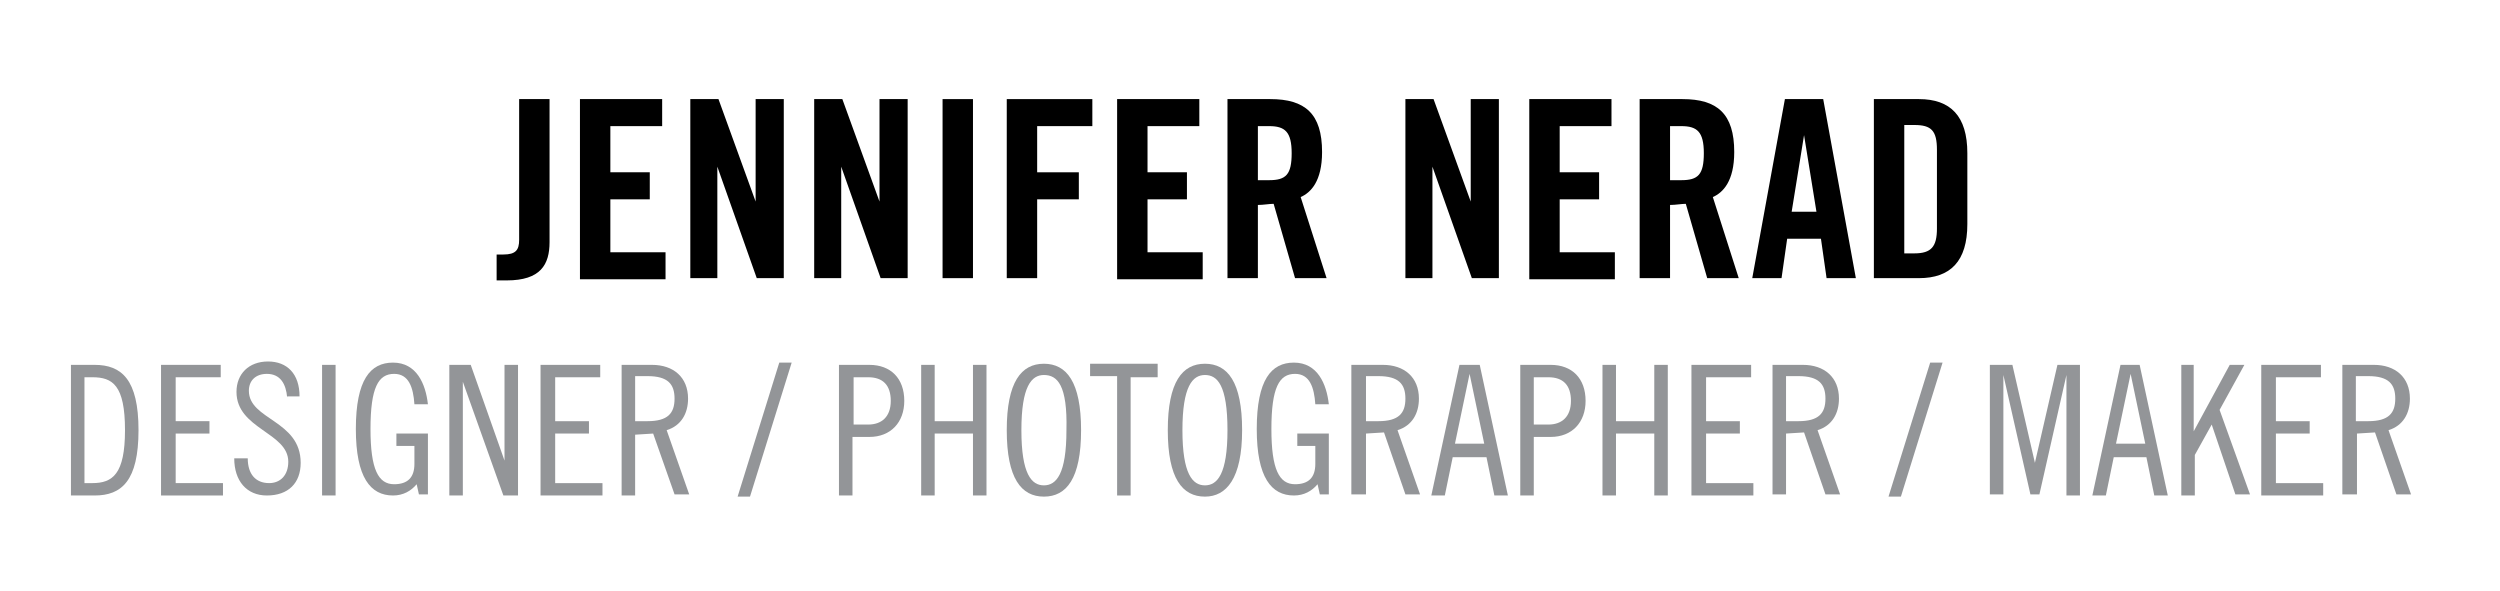 <?xml version="1.0" encoding="utf-8"?>
<!-- Generator: Adobe Illustrator 18.1.1, SVG Export Plug-In . SVG Version: 6.00 Build 0)  -->
<svg version="1.1" xmlns="http://www.w3.org/2000/svg" xmlns:xlink="http://www.w3.org/1999/xlink" x="0px" y="0px"
	 viewBox="0 0 222 52.5" enable-background="new 0 0 222 52.5" xml:space="preserve">
<g id="Guides">
	<g>
		<path d="M44.1,22.6h0.6c1.1,0,1.4-0.4,1.4-1.3V8.8h2.7v12.7c0,2-0.8,3.4-3.8,3.4h-0.9V22.6z"/>
		<path d="M51.5,24.7V8.8h7.3v2.4h-4.6v4.1h3.5v2.4h-3.5v4.7h4.9v2.4H51.5z"/>
		<path d="M61.3,24.7V8.8h2.5l3.3,9.1h0V8.8h2.5v15.9h-2.4l-3.5-9.9h0v9.9H61.3z"/>
		<path d="M72.3,24.7V8.8h2.5l3.3,9.1h0V8.8h2.5v15.9h-2.4l-3.5-9.9h0v9.9H72.3z"/>
		<path d="M83.7,24.7V8.8h2.7v15.9H83.7z"/>
		<path d="M89.4,24.7V8.8H97v2.4h-4.9v4.1h3.7v2.4h-3.7v7H89.4z"/>
		<path d="M99.2,24.7V8.8h7.3v2.4h-4.6v4.1h3.5v2.4h-3.5v4.7h4.9v2.4H99.2z"/>
		<path d="M111.7,24.7h-2.7V8.8h3.8c3.1,0,4.6,1.3,4.6,4.7c0,2.6-1,3.6-1.9,4l2.3,7.2H115l-1.9-6.6c-0.4,0-0.9,0.1-1.4,0.1V24.7z
			 M111.7,16h1c1.5,0,2-0.5,2-2.4c0-1.9-0.6-2.4-2-2.4h-1V16z"/>
		<path d="M124.8,24.7V8.8h2.5l3.3,9.1h0V8.8h2.5v15.9h-2.4l-3.5-9.9h0v9.9H124.8z"/>
		<path d="M135.8,24.7V8.8h7.3v2.4h-4.6v4.1h3.5v2.4h-3.5v4.7h4.9v2.4H135.8z"/>
		<path d="M148.3,24.7h-2.7V8.8h3.8c3.1,0,4.6,1.3,4.6,4.7c0,2.6-1,3.6-1.9,4l2.3,7.2h-2.8l-1.9-6.6c-0.4,0-0.9,0.1-1.4,0.1V24.7z
			 M148.3,16h1c1.5,0,2-0.5,2-2.4c0-1.9-0.6-2.4-2-2.4h-1V16z"/>
		<path d="M158.2,24.7h-2.6l2.9-15.9h3.4l2.9,15.9h-2.6l-0.5-3.5h-3L158.2,24.7z M159.1,18.8h2.2l-1.1-6.8h0L159.1,18.8z"/>
		<path d="M166.4,8.8h4c2.8,0,4.3,1.5,4.3,4.8v6.3c0,3.3-1.5,4.8-4.3,4.8h-4V8.8z M169.1,22.5h0.9c1.5,0,2-0.6,2-2.2v-7
			c0-1.7-0.5-2.2-2-2.2h-0.9V22.5z"/>
		<path fill="#939598" d="M6.3,32.4h2.1c2.4,0,3.9,1.3,3.9,5.8s-1.5,5.8-3.9,5.8H6.3V32.4z M7.5,42.9h0.7c1.8,0,2.9-0.8,2.9-4.7
			c0-4-1.1-4.7-2.9-4.7H7.5V42.9z"/>
		<path fill="#939598" d="M19.6,32.4v1.1h-4v3.9h3v1.1h-3v4.4h4.2v1.1h-5.5V32.4H19.6z"/>
		<path fill="#939598" d="M25.5,35.3c-0.1-1.2-0.6-2.1-1.8-2.1c-1,0-1.6,0.6-1.6,1.5c0,2.6,4.6,2.6,4.6,6.4c0,1.8-1.1,2.9-3,2.9
			c-1.8,0-2.9-1.3-2.9-3.3H22c0,1.4,0.7,2.2,1.9,2.2c1,0,1.7-0.7,1.7-1.9c0-2.6-4.6-2.9-4.6-6.2c0-1.6,1.1-2.7,2.8-2.7
			s2.8,1.1,2.8,3.1H25.5z"/>
		<path fill="#939598" d="M29.8,32.4v11.6h-1.2V32.4H29.8z"/>
		<path fill="#939598" d="M36.8,35.9c-0.1-1.5-0.5-2.7-1.8-2.7c-1.4,0-2.1,1.2-2.1,4.9c0,3.6,0.7,4.9,2.1,4.9c1.2,0,1.8-0.6,1.8-1.8
			v-1.6h-1.6v-1.1h2.8v5.4h-0.8l-0.2-0.9c-0.5,0.6-1.2,1-2.1,1c-2,0-3.3-1.6-3.3-5.9c0-4.4,1.3-5.9,3.3-5.9c2.1,0,2.9,1.9,3.1,3.7
			H36.8z"/>
		<path fill="#939598" d="M41.8,32.4l3,8.5h0v-8.5h1.2v11.6h-1.3l-3.6-10.1h0v10.1h-1.2V32.4H41.8z"/>
		<path fill="#939598" d="M53.3,32.4v1.1h-4v3.9h3v1.1h-3v4.4h4.2v1.1H48V32.4H53.3z"/>
		<path fill="#939598" d="M55.1,32.4h2.8c1.9,0,3.2,1.1,3.2,3c0,1.3-0.6,2.4-1.9,2.8l2,5.7h-1.3L58,38.5l-1.6,0.1v5.4h-1.2V32.4z
			 M56.4,37.4h1.1c1.8,0,2.4-0.7,2.4-2c0-1.3-0.6-2-2.4-2h-1.1V37.4z"/>
		<path fill="#939598" d="M65.5,44.1l3.7-11.9h1.1l-3.7,11.9H65.5z"/>
		<path fill="#939598" d="M74.5,32.4h2.7c1.9,0,3.1,1.2,3.1,3.2c0,1.9-1.2,3.2-3.1,3.2h-1.5v5.2h-1.2V32.4z M75.8,37.7h1.3
			c1.2,0,2-0.7,2-2.1c0-1.4-0.7-2.1-2-2.1h-1.3V37.7z"/>
		<path fill="#939598" d="M83,32.4v5h3.4v-5h1.2v11.6h-1.2v-5.5H83v5.5h-1.2V32.4H83z"/>
		<path fill="#939598" d="M92.7,44.1c-2,0-3.3-1.6-3.3-5.9s1.3-5.9,3.3-5.9c2,0,3.3,1.6,3.3,5.9S94.7,44.1,92.7,44.1z M92.7,33.3
			c-1.1,0-2,1-2,4.9c0,3.9,0.9,4.9,2,4.9c1.1,0,2-1,2-4.9C94.8,34.2,93.9,33.3,92.7,33.3z"/>
		<path fill="#939598" d="M102.8,32.4v1.1h-2.4v10.5h-1.2V33.4h-2.4v-1.1H102.8z"/>
		<path fill="#939598" d="M107,44.1c-2,0-3.3-1.6-3.3-5.9s1.3-5.9,3.3-5.9c2,0,3.3,1.6,3.3,5.9S108.9,44.1,107,44.1z M107,33.3
			c-1.1,0-2,1-2,4.9c0,3.9,0.9,4.9,2,4.9c1.1,0,2-1,2-4.9C109,34.2,108.1,33.3,107,33.3z"/>
		<path fill="#939598" d="M116.8,35.9c-0.1-1.5-0.5-2.7-1.8-2.7c-1.4,0-2.1,1.2-2.1,4.9c0,3.6,0.7,4.9,2.1,4.9
			c1.2,0,1.8-0.6,1.8-1.8v-1.6h-1.6v-1.1h2.8v5.4h-0.8l-0.2-0.9c-0.5,0.6-1.2,1-2.1,1c-2,0-3.3-1.6-3.3-5.9c0-4.4,1.3-5.9,3.3-5.9
			c2.1,0,2.9,1.9,3.1,3.7H116.8z"/>
		<path fill="#939598" d="M120,32.4h2.8c1.9,0,3.2,1.1,3.2,3c0,1.3-0.6,2.4-1.9,2.8l2,5.7h-1.3l-1.9-5.5l-1.6,0.1v5.4H120V32.4z
			 M121.3,37.4h1.1c1.8,0,2.4-0.7,2.4-2c0-1.3-0.6-2-2.4-2h-1.1V37.4z"/>
		<path fill="#939598" d="M131.4,32.4l2.5,11.6h-1.2l-0.7-3.4H129l-0.7,3.4h-1.2l2.5-11.6H131.4z M129.2,39.4h2.6l-1.3-6.2h0
			L129.2,39.4z"/>
		<path fill="#939598" d="M135,32.4h2.7c1.9,0,3.1,1.2,3.1,3.2c0,1.9-1.2,3.2-3.1,3.2h-1.5v5.2H135V32.4z M136.2,37.7h1.3
			c1.2,0,2-0.7,2-2.1c0-1.4-0.7-2.1-2-2.1h-1.3V37.7z"/>
		<path fill="#939598" d="M143.5,32.4v5h3.4v-5h1.2v11.6h-1.2v-5.5h-3.4v5.5h-1.2V32.4H143.5z"/>
		<path fill="#939598" d="M155.5,32.4v1.1h-4v3.9h3v1.1h-3v4.4h4.2v1.1h-5.5V32.4H155.5z"/>
		<path fill="#939598" d="M157.3,32.4h2.8c1.9,0,3.2,1.1,3.2,3c0,1.3-0.6,2.4-1.9,2.8l2,5.7h-1.3l-1.9-5.5l-1.6,0.1v5.4h-1.2V32.4z
			 M158.6,37.4h1.1c1.8,0,2.4-0.7,2.4-2c0-1.3-0.6-2-2.4-2h-1.1V37.4z"/>
		<path fill="#939598" d="M167.7,44.1l3.7-11.9h1.1l-3.7,11.9H167.7z"/>
		<path fill="#939598" d="M178.7,32.4l2,8.7h0l2-8.7h2v11.6h-1.2V33.3h0l-2.4,10.6h-0.8l-2.4-10.6h0v10.6h-1.2V32.4H178.7z"/>
		<path fill="#939598" d="M190,32.4l2.5,11.6h-1.2l-0.7-3.4h-2.9l-0.7,3.4h-1.2l2.5-11.6H190z M187.9,39.4h2.6l-1.3-6.2h0
			L187.9,39.4z"/>
		<path fill="#939598" d="M194.8,32.4v5.9h0l3.2-5.9h1.3l-2.2,4l2.7,7.5h-1.3l-2.1-6.2h0l-1.5,2.7v3.6h-1.2V32.4H194.8z"/>
		<path fill="#939598" d="M206.1,32.4v1.1h-4v3.9h3v1.1h-3v4.4h4.2v1.1h-5.5V32.4H206.1z"/>
		<path fill="#939598" d="M208,32.4h2.8c1.9,0,3.2,1.1,3.2,3c0,1.3-0.6,2.4-1.9,2.8l2,5.7h-1.3l-1.9-5.5l-1.6,0.1v5.4H208V32.4z
			 M209.2,37.4h1.1c1.8,0,2.4-0.7,2.4-2c0-1.3-0.6-2-2.4-2h-1.1V37.4z"/>
	</g>
</g>
<g id="_x38_">
</g>
<g id="Layer_3">
	<g id="Nav">
	</g>
</g>
<g id="_x38_-Nav">
</g>
<g id="overlays">
</g>
<g id="footer">
</g>
</svg>
